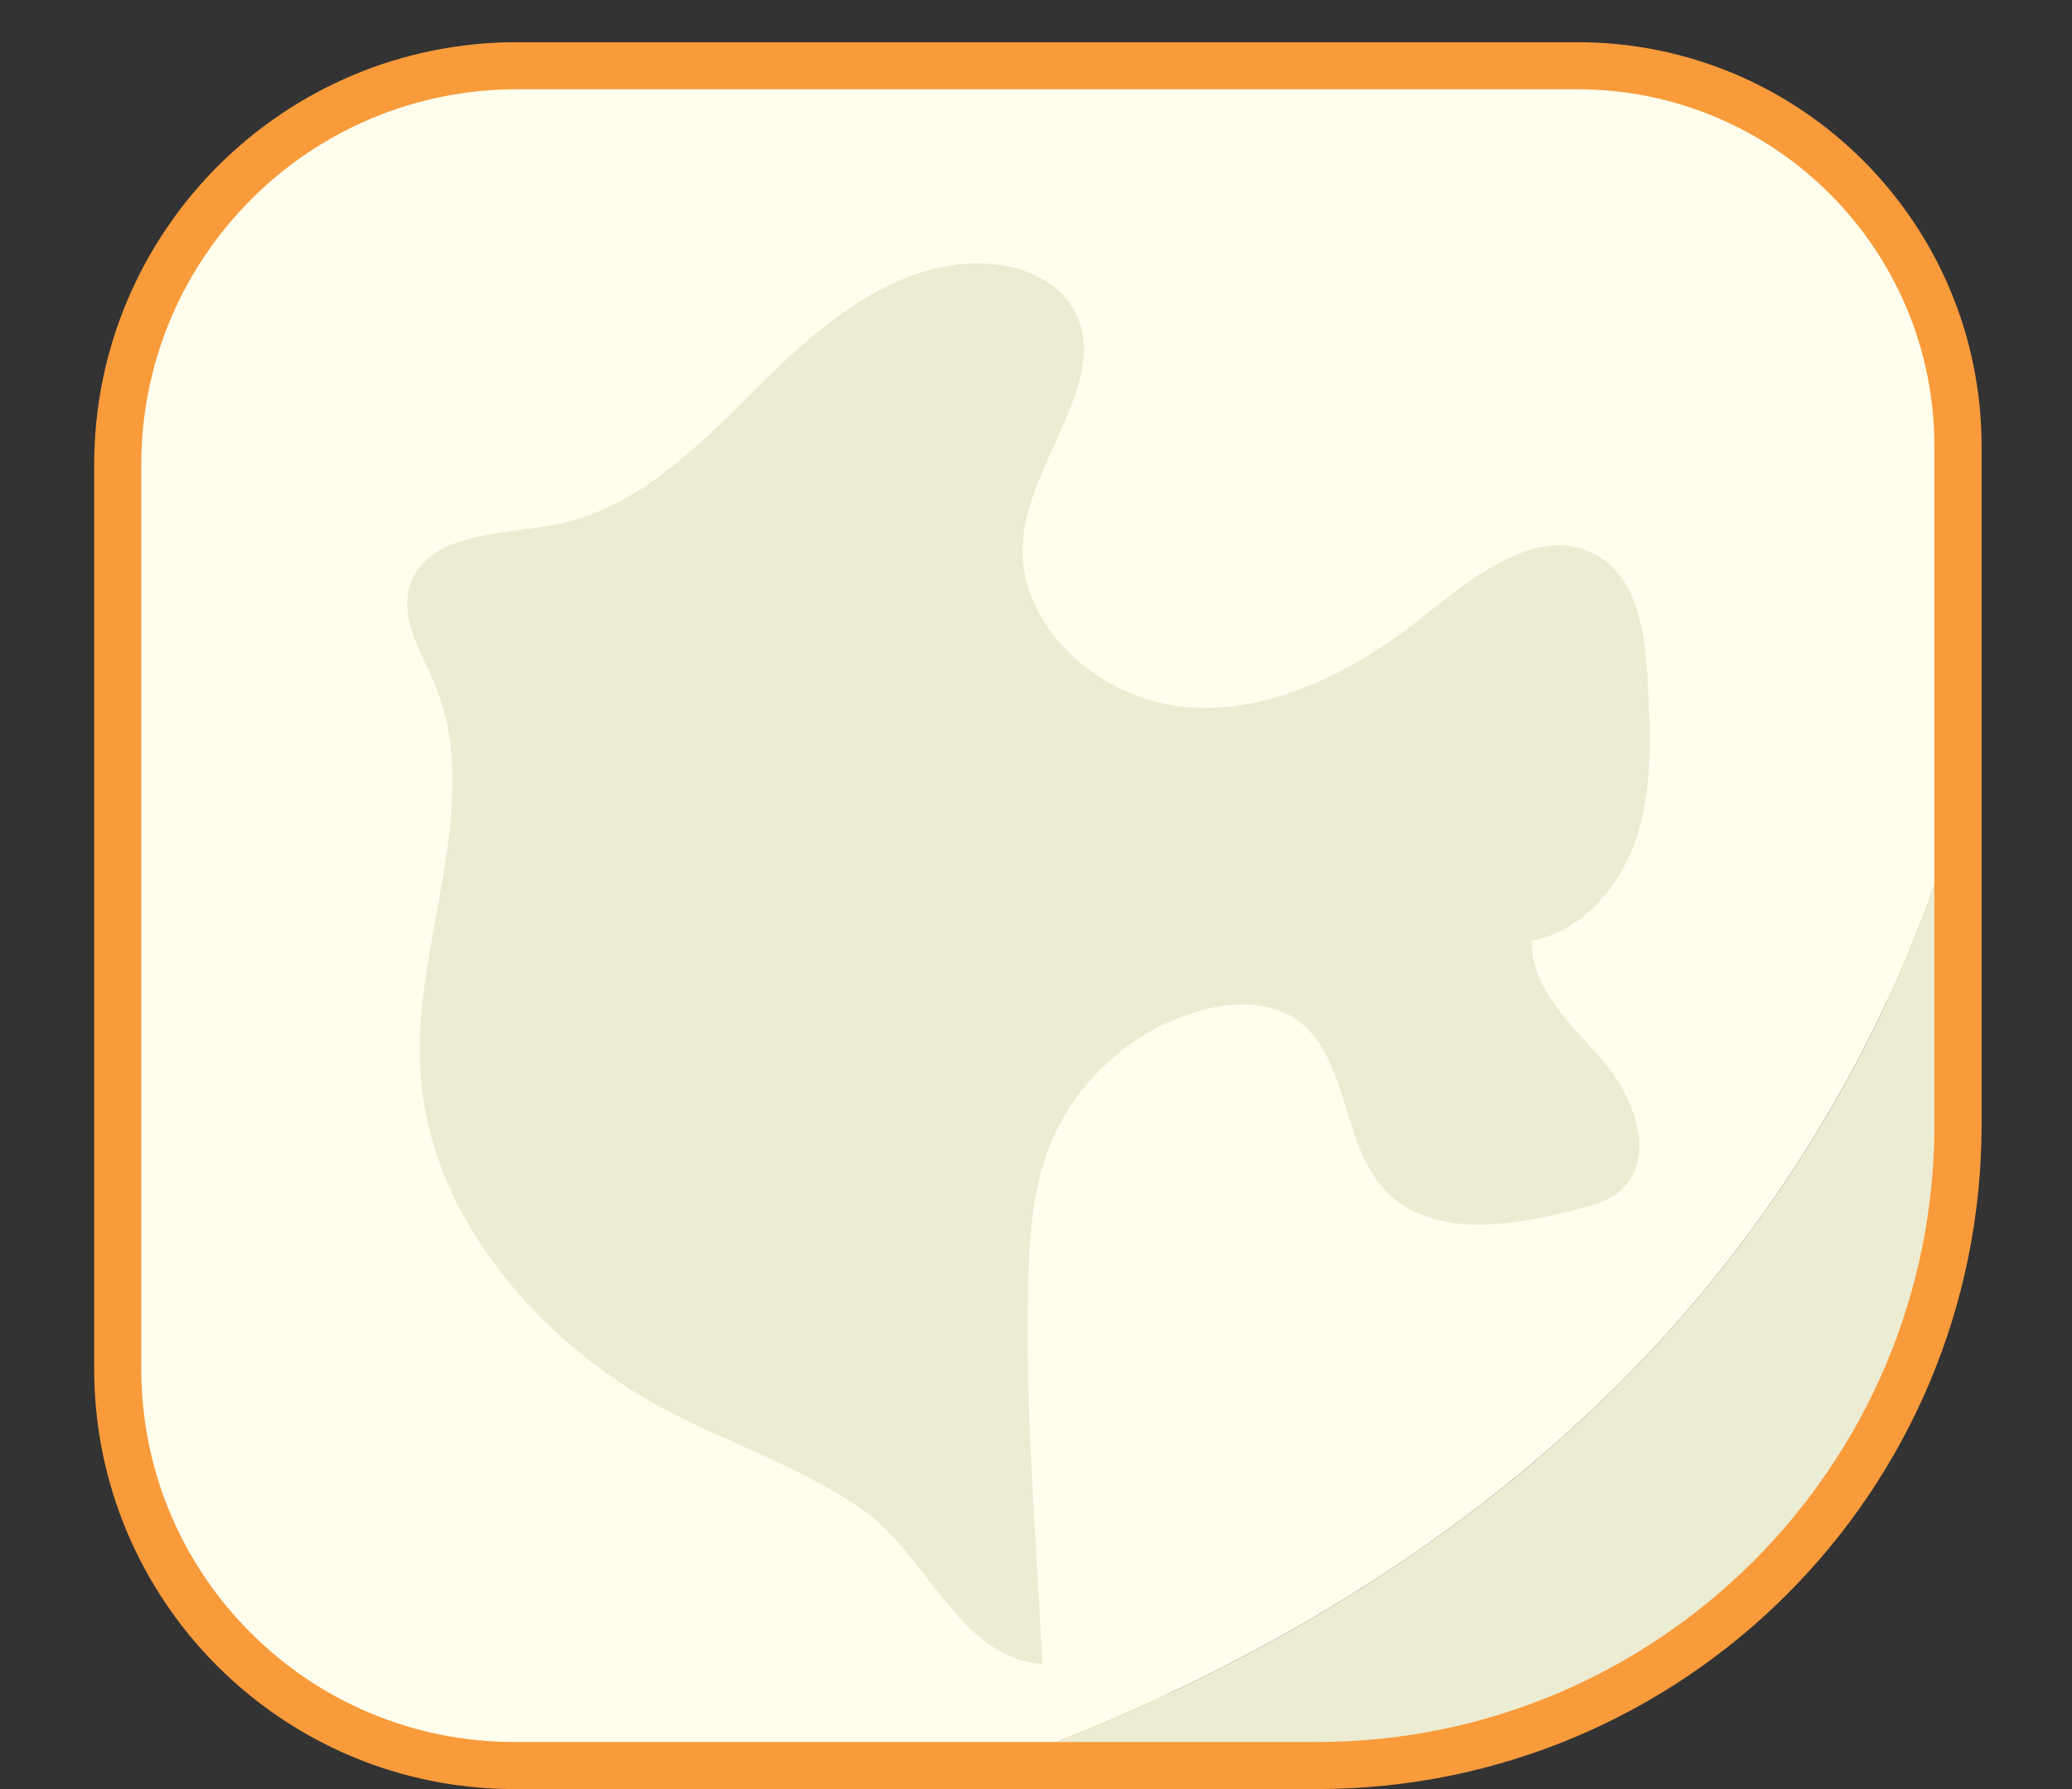 <?xml version="1.0" encoding="UTF-8" standalone="no"?>
<svg width="22px" height="19px" viewBox="0 0 22 19" version="1.1" xmlns="http://www.w3.org/2000/svg" xmlns:xlink="http://www.w3.org/1999/xlink" xmlns:sketch="http://www.bohemiancoding.com/sketch/ns">
    <rect x="0" y="0" width="22" height="19" fill="#333333" stroke="none"/>
    <!-- Generator: Sketch 3.4 (15575) - http://www.bohemiancoding.com/sketch -->
    <title>Page 1</title>
    <desc>Created with Sketch.</desc>
    <defs></defs>
    <g id="Page-1" stroke="none" stroke-width="1" fill="none" fill-rule="evenodd" sketch:type="MSPage">
        <g id="Doctor---Patient-Landing-Page---Patient---Perio-Chart" sketch:type="MSArtboardGroup" transform="translate(-866, -803)">
            <g id="Chart" sketch:type="MSLayerGroup" transform="translate(271, 398)">
                <g id="Form" transform="translate(0, 24)" sketch:type="MSShapeGroup">
                    <g id="Row-15" transform="translate(590, 197)">
                        <g id="Page-1" transform="translate(6, 184)">
                            <path d="M12.982,18.5 L4.462,18.5 C2.274,18.5 0.5,16.726 0.5,14.538 L0.5,4.936 C0.5,2.733 2.286,0.948 4.489,0.948 L15.748,0.948 C17.842,0.948 19.54,2.646 19.54,4.74 L19.54,11.942 C19.54,15.564 16.604,18.5 12.982,18.5 L12.982,18.5 Z" id="Stroke-1" stroke="#F99B3B"></path>
                            <path d="M19.539,9.401 L19.539,4.74 C19.539,2.646 17.841,0.948 15.747,0.948 L4.488,0.948 C2.285,0.948 0.5,2.734 0.5,4.936 L0.5,14.538 C0.5,16.726 2.274,18.5 4.462,18.5 L10.215,18.5 C12.358,17.655 14.352,16.466 16.01,14.873 C17.586,13.359 18.812,11.458 19.539,9.401" id="Fill-3" fill="#FFFEED"></path>
                            <path d="M16.01,14.873 C14.352,16.466 12.358,17.655 10.215,18.5 L12.981,18.5 C16.603,18.5 19.539,15.564 19.539,11.943 L19.539,9.401 C18.813,11.458 17.586,13.358 16.01,14.873" id="Fill-5" fill="#ECECD3"></path>
                            <path d="M9.915,13.712 C9.887,15.04 10.005,16.35 10.068,17.671 C9.196,17.62 8.841,16.509 8.165,16.037 C7.372,15.482 6.404,15.233 5.598,14.693 C4.47,13.938 3.55,12.746 3.464,11.391 C3.376,10 4.15,8.547 3.614,7.261 C3.475,6.926 3.247,6.58 3.348,6.233 C3.514,5.658 4.311,5.681 4.899,5.57 C5.813,5.397 6.493,4.656 7.155,4.003 C7.817,3.349 8.647,2.705 9.572,2.808 C9.875,2.842 10.182,2.97 10.356,3.219 C10.859,3.937 9.965,4.824 9.865,5.696 C9.757,6.629 10.678,7.444 11.616,7.511 C12.553,7.578 13.444,7.089 14.175,6.498 C14.697,6.074 15.383,5.562 15.963,5.902 C16.392,6.154 16.468,6.732 16.495,7.23 C16.525,7.782 16.551,8.348 16.383,8.874 C16.215,9.401 15.809,9.888 15.266,9.991 C15.251,10.503 15.696,10.891 16.03,11.28 C16.364,11.669 16.59,12.316 16.2,12.649 C16.07,12.76 15.897,12.805 15.731,12.847 C15.04,13.024 14.196,13.16 13.707,12.64 C13.223,12.128 13.328,11.182 12.732,10.807 C12.45,10.63 12.086,10.642 11.765,10.728 C11.031,10.924 10.406,11.487 10.135,12.196 C9.952,12.675 9.926,13.199 9.915,13.712" id="Fill-7" fill="#ECECD3"></path>
                        </g>
                    </g>
                </g>
            </g>
        </g>
    </g>
</svg>